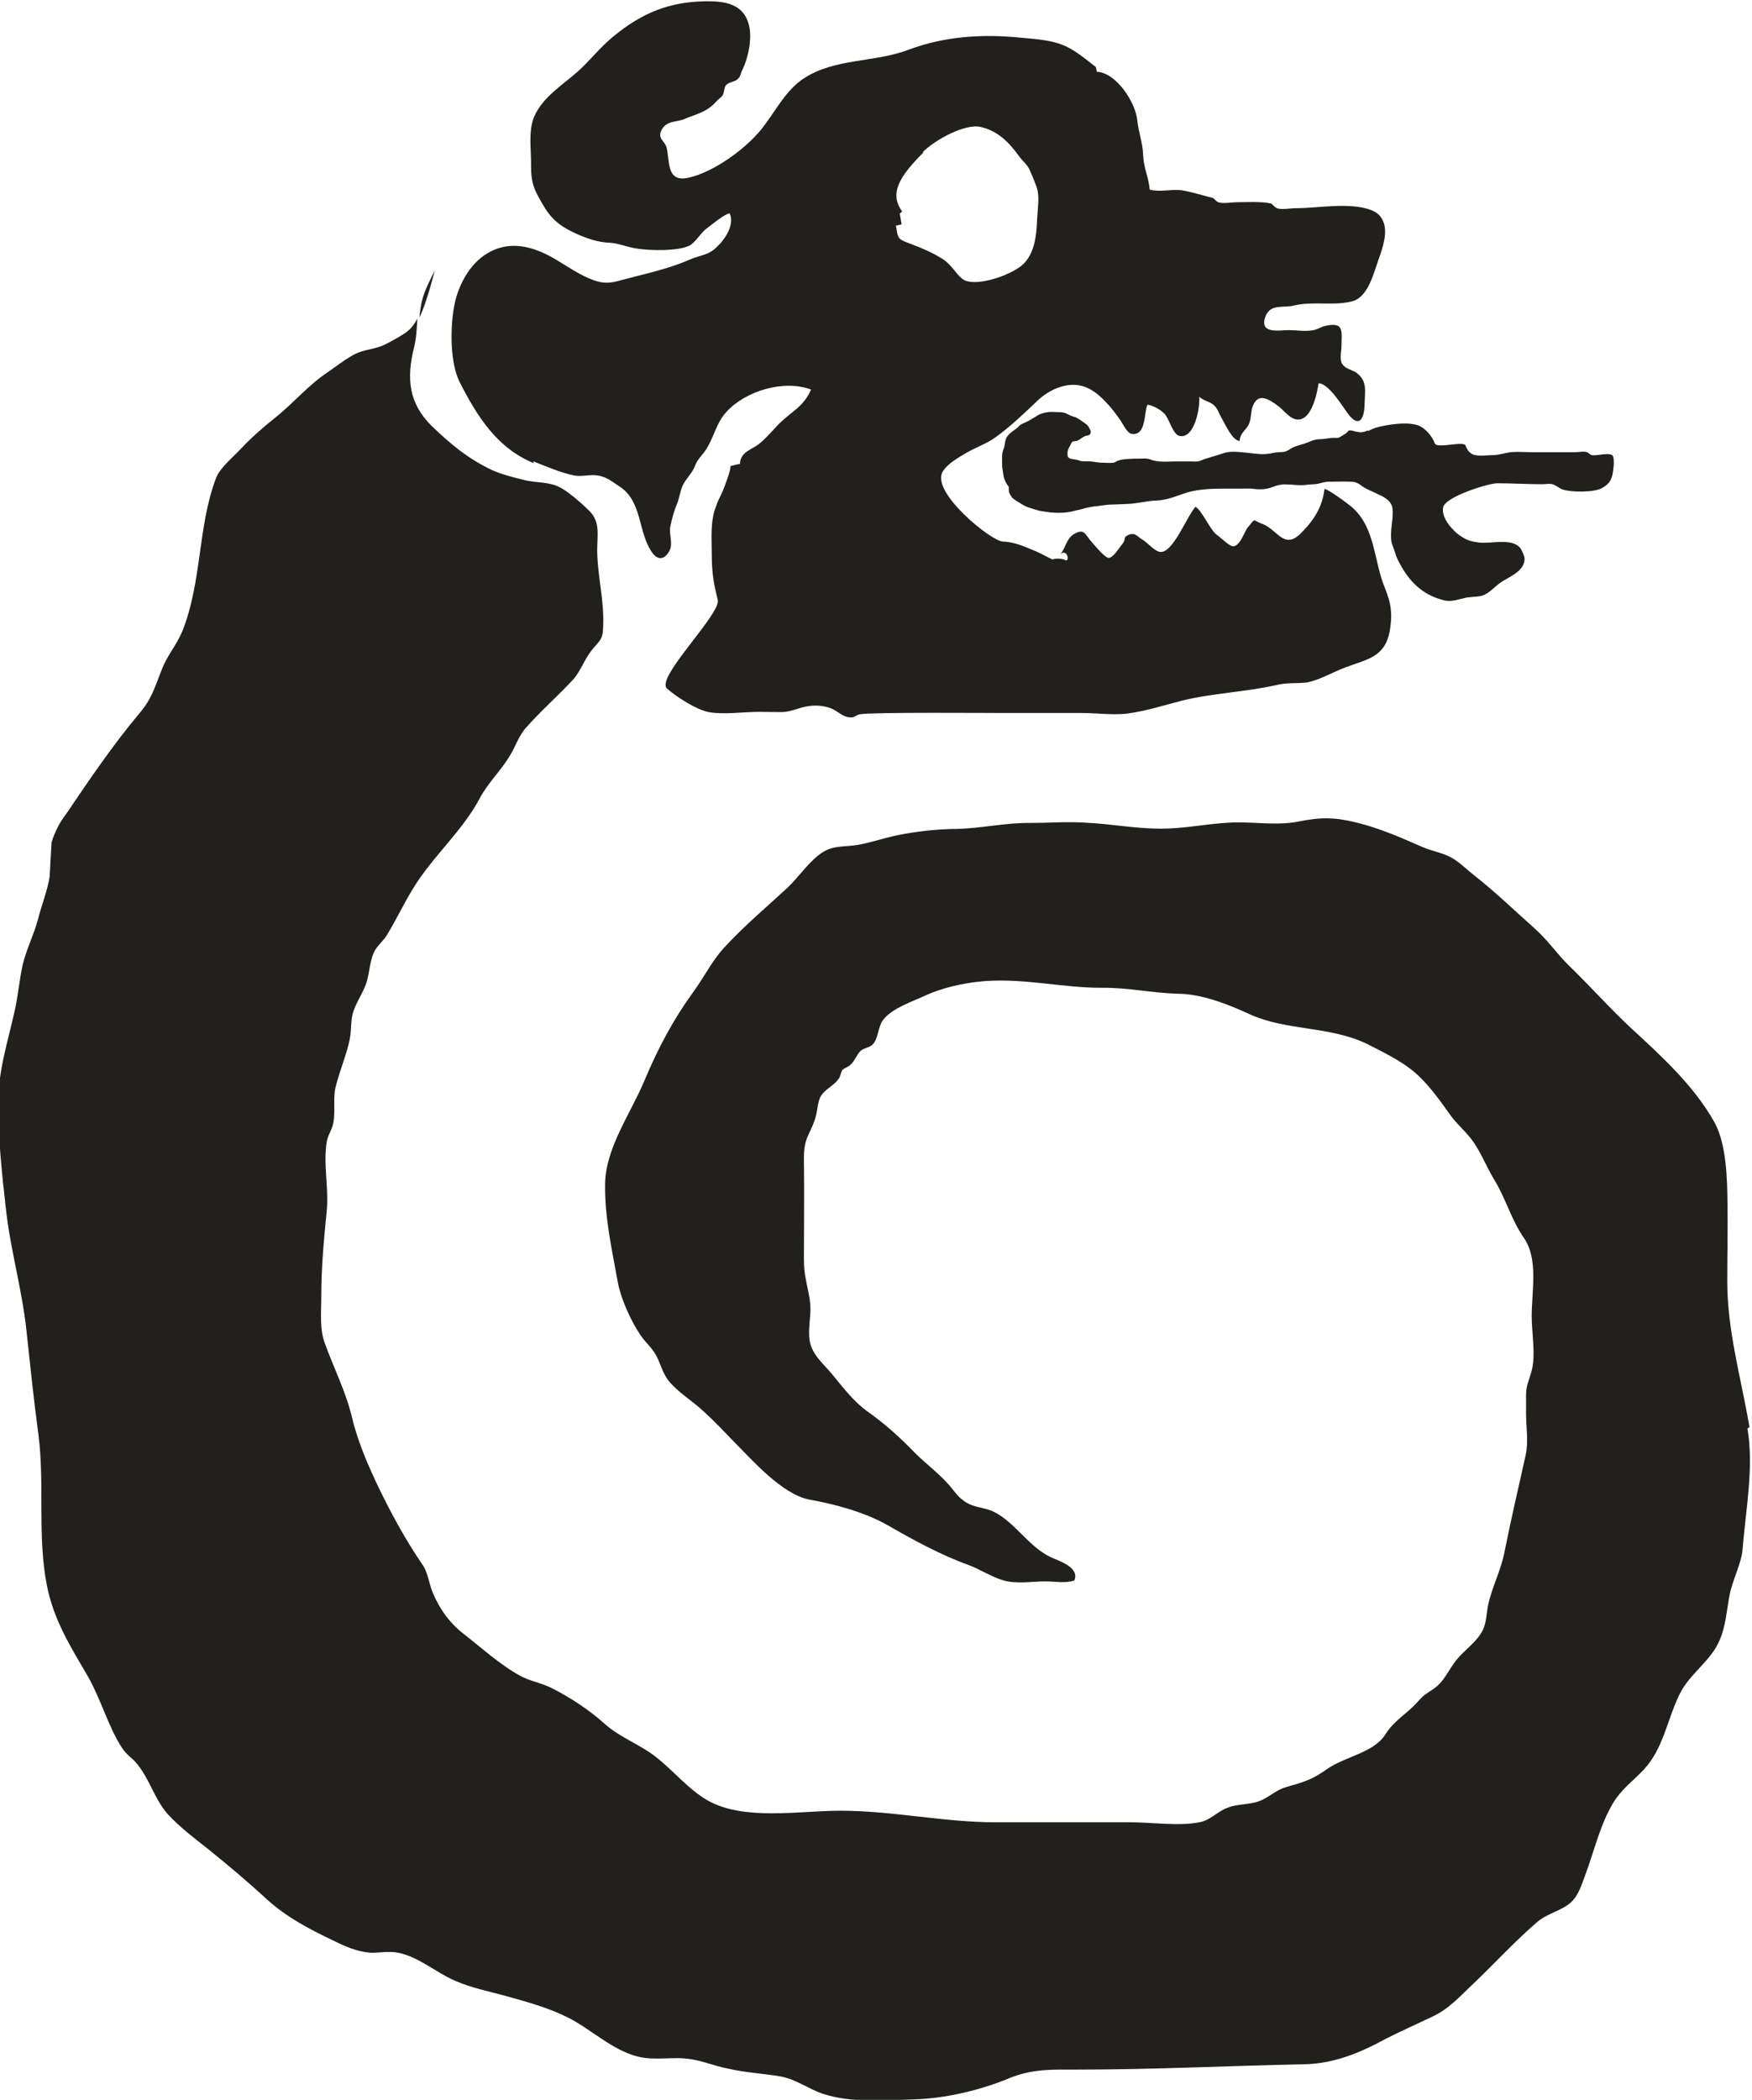 <?xml version="1.0" encoding="UTF-8" standalone="no"?>
<!-- Created with Inkscape (http://www.inkscape.org/) -->

<svg
   width="5.593mm"
   height="6.7mm"
   viewBox="0 0 5.593 6.7"
   version="1.1"
   id="svg3643"
   inkscape:version="1.1.2 (0a00cf5339, 2022-02-04)"
   sodipodi:docname="e9.svg"
   xmlns:inkscape="http://www.inkscape.org/namespaces/inkscape"
   xmlns:sodipodi="http://sodipodi.sourceforge.net/DTD/sodipodi-0.dtd"
   xmlns="http://www.w3.org/2000/svg"
   xmlns:svg="http://www.w3.org/2000/svg">
  <sodipodi:namedview
     id="namedview3645"
     pagecolor="#ffffff"
     bordercolor="#666666"
     borderopacity="1.0"
     inkscape:pageshadow="2"
     inkscape:pageopacity="0.0"
     inkscape:pagecheckerboard="0"
     inkscape:document-units="mm"
     showgrid="false"
     inkscape:zoom="0.64052329"
     inkscape:cx="526.13231"
     inkscape:cy="306.78041"
     inkscape:window-width="2560"
     inkscape:window-height="1376"
     inkscape:window-x="0"
     inkscape:window-y="0"
     inkscape:window-maximized="1"
     inkscape:current-layer="layer1" />
  <defs
     id="defs3640" />
  <g
     inkscape:label="Layer 1"
     inkscape:groupmode="layer"
     id="layer1"
     transform="translate(34.19,-67.286)">
    <path
       d="m -31.245,67.772 c 0.04,-0.04 0.135,-0.092 0.185,-0.081 0.054,0.012 0.09,0.047 0.125,0.096 0.005,0.006 0.009,0.011 0.015,0.017 0.006,0.007 0.01,0.011 0.015,0.02 0.009,0.019 0.017,0.039 0.024,0.058 0.008,0.024 0.006,0.047 0.004,0.073 -7.05e-4,0.009 -0.001,0.019 -0.002,0.028 -0.002,0.058 -0.009,0.123 -0.057,0.156 -0.05,0.034 -0.142,0.06 -0.177,0.04 -0.01,-0.006 -0.02,-0.017 -0.029,-0.029 -0.012,-0.014 -0.024,-0.029 -0.041,-0.039 -0.027,-0.017 -0.062,-0.033 -0.1,-0.047 -0.04,-0.015 -0.04,-0.015 -0.046,-0.053 -7.06e-4,-0.001 -7.06e-4,-0.004 -7.06e-4,-0.005 l 0.018,-0.004 -0.006,-0.035 0.008,-0.006 c -0.043,-0.058 -0.008,-0.113 0.068,-0.189 m -1.246,0.986 c 0.039,0.015 0.089,0.037 0.13,0.045 0.025,0.005 0.051,-0.004 0.075,0 0.029,0.004 0.047,0.02 0.07,0.035 0.075,0.048 0.058,0.148 0.106,0.213 0.015,0.02 0.036,0.024 0.053,-0.006 0.014,-0.024 -0.002,-0.055 0.004,-0.081 0.004,-0.019 0.011,-0.047 0.019,-0.065 0.009,-0.021 0.012,-0.045 0.02,-0.064 0.011,-0.022 0.026,-0.034 0.037,-0.057 0.009,-0.024 0.016,-0.029 0.033,-0.051 0.029,-0.04 0.036,-0.091 0.07,-0.127 0.06,-0.066 0.182,-0.104 0.27,-0.071 -0.026,0.058 -0.062,0.068 -0.106,0.113 -0.018,0.019 -0.036,0.04 -0.056,0.057 -0.025,0.022 -0.064,0.027 -0.065,0.067 -0.01,0.002 -0.019,0.004 -0.03,0.007 -7.06e-4,0.018 -0.016,0.056 -0.022,0.072 -0.007,0.019 -0.017,0.034 -0.024,0.055 -0.02,0.051 -0.014,0.104 -0.014,0.16 0,0.055 0.007,0.092 0.019,0.14 0.011,0.045 -0.2,0.249 -0.162,0.283 0.032,0.028 0.093,0.067 0.133,0.075 0.048,0.009 0.111,-7.05e-4 0.16,-7.05e-4 0.024,0 0.05,0.001 0.075,7.05e-4 0.03,-0.001 0.054,-0.015 0.084,-0.019 0.024,-0.004 0.054,-0.001 0.076,0.009 0.026,0.013 0.033,0.027 0.062,0.027 0.007,0 0.018,-0.009 0.026,-0.01 0.037,-0.007 0.419,-0.004 0.457,-0.004 h 0.253 c 0.047,0 0.102,0.008 0.149,0.001 0.057,-0.008 0.116,-0.027 0.171,-0.041 0.099,-0.024 0.203,-0.027 0.303,-0.05 0.03,-0.007 0.059,-0.004 0.089,-0.007 0.009,-0.001 0.017,-0.003 0.026,-0.006 0.035,-0.011 0.068,-0.03 0.103,-0.043 0.069,-0.026 0.124,-0.032 0.14,-0.114 0.004,-0.022 0.006,-0.045 0.004,-0.066 -0.002,-0.032 -0.014,-0.059 -0.025,-0.088 -0.031,-0.086 -0.028,-0.191 -0.111,-0.252 -0.014,-0.011 -0.063,-0.047 -0.076,-0.049 -0.007,0.059 -0.035,0.102 -0.078,0.144 -0.053,0.05 -0.073,-0.016 -0.122,-0.033 -0.031,-0.011 -0.018,-0.021 -0.045,0.012 -0.01,0.011 -0.023,0.057 -0.045,0.06 -0.012,0.002 -0.04,-0.027 -0.052,-0.035 -0.022,-0.014 -0.049,-0.08 -0.07,-0.091 -0.029,0.033 -0.072,0.149 -0.113,0.144 -0.019,-0.003 -0.04,-0.03 -0.056,-0.039 -0.015,-0.008 -0.022,-0.024 -0.043,-0.016 -0.02,0.007 -0.009,0.014 -0.02,0.028 -0.009,0.01 -0.03,0.046 -0.045,0.046 -0.012,0 -0.043,-0.038 -0.052,-0.048 -0.024,-0.026 -0.024,-0.047 -0.057,-0.029 -0.026,0.014 -0.028,0.045 -0.045,0.065 0.024,-0.02 0.032,0.033 0.011,0.017 -0.012,-0.003 -0.024,-0.004 -0.037,0 -0.017,-0.008 -0.032,-0.017 -0.05,-0.025 -0.035,-0.014 -0.068,-0.031 -0.108,-0.032 -0.038,-0.002 -0.227,-0.155 -0.193,-0.221 0.014,-0.027 0.055,-0.049 0.078,-0.063 0.03,-0.017 0.065,-0.029 0.092,-0.049 0.046,-0.033 0.088,-0.073 0.129,-0.112 0.032,-0.032 0.078,-0.057 0.124,-0.055 0.04,0.002 0.071,0.025 0.098,0.054 0.017,0.017 0.032,0.037 0.046,0.057 0.008,0.011 0.022,0.042 0.036,0.045 0.049,0.009 0.04,-0.069 0.052,-0.093 0.02,0.004 0.038,0.014 0.053,0.028 0.016,0.015 0.027,0.067 0.049,0.072 0.049,0.01 0.066,-0.092 0.063,-0.125 0.013,0.012 0.03,0.014 0.045,0.025 0.014,0.012 0.018,0.028 0.027,0.044 0.012,0.02 0.033,0.07 0.057,0.072 0.002,-0.026 0.018,-0.032 0.029,-0.052 0.009,-0.02 0.006,-0.041 0.013,-0.059 0.017,-0.044 0.05,-0.024 0.083,0.001 0.022,0.017 0.048,0.058 0.082,0.035 0.028,-0.02 0.041,-0.08 0.045,-0.109 0.031,0 0.073,0.068 0.091,0.093 0.034,0.049 0.055,0.029 0.056,-0.028 0.001,-0.04 0.009,-0.071 -0.024,-0.097 -0.015,-0.012 -0.035,-0.012 -0.047,-0.029 -0.009,-0.012 -0.004,-0.04 -0.003,-0.052 7.05e-4,-0.054 0.01,-0.084 -0.052,-0.07 -0.012,0.002 -0.024,0.012 -0.041,0.014 -0.024,0.004 -0.051,-7.06e-4 -0.075,-7.06e-4 -0.034,7.06e-4 -0.096,0.013 -0.074,-0.045 0.017,-0.041 0.059,-0.024 0.093,-0.034 0.06,-0.014 0.131,0.003 0.187,-0.014 0.047,-0.015 0.065,-0.088 0.08,-0.131 0.013,-0.036 0.032,-0.089 0.014,-0.126 -0.008,-0.017 -0.02,-0.026 -0.037,-0.033 -0.068,-0.026 -0.17,-0.006 -0.239,-0.006 -0.019,0 -0.043,0.005 -0.059,0.001 -0.009,-0.002 -0.018,-0.015 -0.022,-0.016 -0.035,-0.007 -0.072,-0.004 -0.109,-0.004 -0.017,0 -0.041,0.005 -0.057,7.06e-4 -0.011,-0.003 -0.014,-0.014 -0.022,-0.015 -0.032,-0.008 -0.066,-0.019 -0.098,-0.024 -0.034,-0.004 -0.068,0.007 -0.101,-0.002 -0.004,-0.043 -0.019,-0.066 -0.021,-0.11 -0.001,-0.038 -0.015,-0.074 -0.019,-0.113 -0.006,-0.055 -0.066,-0.15 -0.129,-0.153 -7.06e-4,-0.005 -0.002,-0.01 -0.003,-0.015 -0.095,-0.076 -0.112,-0.083 -0.242,-0.094 -0.121,-0.012 -0.241,-0.004 -0.354,0.038 -0.108,0.042 -0.237,0.027 -0.336,0.092 -0.055,0.036 -0.086,0.096 -0.124,0.147 -0.05,0.071 -0.165,0.155 -0.249,0.171 -0.066,0.012 -0.055,-0.054 -0.065,-0.096 -0.006,-0.024 -0.03,-0.028 -0.017,-0.056 0.015,-0.032 0.05,-0.026 0.073,-0.036 0.038,-0.016 0.073,-0.022 0.103,-0.057 0.006,-0.007 0.014,-0.011 0.019,-0.018 0.006,-0.009 0.005,-0.027 0.012,-0.034 0.009,-0.009 0.026,-0.01 0.035,-0.017 0.014,-0.014 0.009,-0.017 0.018,-0.034 0.017,-0.036 0.031,-0.098 0.019,-0.142 -0.017,-0.065 -0.075,-0.074 -0.132,-0.074 -0.121,7.06e-4 -0.209,0.037 -0.301,0.113 -0.043,0.035 -0.075,0.078 -0.116,0.114 -0.047,0.041 -0.108,0.079 -0.135,0.139 -0.021,0.046 -0.01,0.107 -0.011,0.16 0,0.06 0.013,0.081 0.042,0.13 0.028,0.047 0.063,0.069 0.112,0.09 0.029,0.012 0.058,0.022 0.089,0.024 0.036,0.001 0.06,0.014 0.094,0.019 0.042,0.007 0.134,0.009 0.17,-0.01 0.02,-0.012 0.036,-0.042 0.055,-0.055 0.012,-0.009 0.058,-0.047 0.072,-0.047 0.017,0.035 -0.015,0.083 -0.04,0.106 -0.028,0.029 -0.057,0.027 -0.089,0.042 -0.064,0.028 -0.134,0.043 -0.202,0.061 -0.042,0.011 -0.062,0.019 -0.106,0.003 -0.043,-0.016 -0.079,-0.042 -0.118,-0.065 -0.059,-0.035 -0.127,-0.059 -0.194,-0.032 -0.065,0.026 -0.105,0.089 -0.124,0.153 -0.02,0.07 -0.023,0.203 0.011,0.27 0.055,0.108 0.119,0.211 0.237,0.259"
       style="fill:#21201d;fill-opacity:1;fill-rule:nonzero;stroke:none;stroke-width:0.184"
       id="path594" />
    <path
       d="m -28.605,71.84 c -0.027,-0.159 -0.071,-0.306 -0.071,-0.467 0,-0.082 0.002,-0.165 7.06e-4,-0.246 -7.06e-4,-0.078 -0.003,-0.191 -0.042,-0.261 -0.064,-0.114 -0.167,-0.209 -0.263,-0.297 -0.069,-0.064 -0.132,-0.135 -0.2,-0.201 -0.039,-0.038 -0.069,-0.083 -0.111,-0.12 -0.063,-0.056 -0.124,-0.115 -0.19,-0.167 -0.022,-0.017 -0.043,-0.038 -0.066,-0.053 -0.034,-0.022 -0.067,-0.024 -0.103,-0.04 -0.071,-0.031 -0.132,-0.058 -0.207,-0.077 -0.072,-0.018 -0.116,-0.018 -0.186,-0.004 -0.074,0.015 -0.152,-0.001 -0.226,0.004 -0.073,0.004 -0.14,0.019 -0.214,0.019 -0.083,0 -0.157,-0.015 -0.239,-0.019 -0.06,-0.004 -0.12,7.05e-4 -0.18,7.05e-4 -0.079,-7.05e-4 -0.153,0.017 -0.231,0.019 -0.07,7.06e-4 -0.132,0.008 -0.201,0.022 -0.039,0.009 -0.077,0.022 -0.117,0.029 -0.038,0.007 -0.075,7.05e-4 -0.11,0.022 -0.043,0.026 -0.077,0.079 -0.114,0.114 -0.069,0.064 -0.14,0.123 -0.204,0.193 -0.039,0.043 -0.064,0.095 -0.098,0.141 -0.065,0.09 -0.112,0.179 -0.155,0.281 -0.043,0.104 -0.124,0.215 -0.126,0.329 -0.002,0.108 0.022,0.212 0.041,0.318 0.01,0.052 0.042,0.122 0.071,0.165 0.021,0.031 0.04,0.041 0.057,0.078 0.01,0.024 0.019,0.052 0.037,0.073 0.031,0.036 0.078,0.064 0.111,0.096 0.032,0.029 0.061,0.06 0.091,0.091 0.061,0.061 0.156,0.171 0.244,0.188 0.08,0.014 0.18,0.041 0.252,0.083 0.082,0.047 0.168,0.094 0.257,0.126 0.037,0.014 0.073,0.038 0.111,0.049 0.042,0.012 0.092,0.003 0.134,0.003 0.029,0 0.063,0.007 0.092,-0.003 0.018,-0.043 -0.052,-0.063 -0.077,-0.075 -0.07,-0.034 -0.112,-0.11 -0.18,-0.144 -0.028,-0.014 -0.063,-0.013 -0.09,-0.031 -0.022,-0.014 -0.032,-0.029 -0.049,-0.05 -0.034,-0.04 -0.078,-0.072 -0.114,-0.108 -0.042,-0.044 -0.095,-0.092 -0.146,-0.128 -0.046,-0.032 -0.077,-0.073 -0.114,-0.118 -0.028,-0.035 -0.067,-0.064 -0.075,-0.111 -0.006,-0.038 0.005,-0.078 0.002,-0.116 -0.004,-0.044 -0.019,-0.084 -0.02,-0.128 -7.05e-4,-0.031 0,-0.062 0,-0.092 0,-0.07 7.06e-4,-0.139 0,-0.208 0,-0.042 -0.004,-0.075 0.014,-0.113 0.01,-0.022 0.018,-0.037 0.024,-0.06 0.006,-0.023 0.005,-0.053 0.022,-0.072 0.017,-0.019 0.036,-0.026 0.05,-0.046 0.006,-0.006 0.007,-0.02 0.012,-0.028 0.006,-0.007 0.021,-0.011 0.027,-0.018 0.014,-0.013 0.019,-0.032 0.032,-0.044 0.011,-0.01 0.028,-0.009 0.039,-0.021 0.017,-0.018 0.016,-0.055 0.032,-0.077 0.03,-0.039 0.095,-0.059 0.139,-0.08 0.049,-0.022 0.11,-0.036 0.162,-0.042 0.136,-0.016 0.268,0.02 0.401,0.019 0.081,-7.05e-4 0.159,0.017 0.241,0.019 0.075,7.05e-4 0.16,0.034 0.229,0.066 0.117,0.053 0.258,0.037 0.375,0.095 0.047,0.024 0.099,0.049 0.141,0.082 0.046,0.036 0.087,0.093 0.121,0.141 0.022,0.032 0.054,0.057 0.076,0.089 0.025,0.036 0.042,0.08 0.065,0.118 0.038,0.061 0.055,0.129 0.096,0.188 0.047,0.068 0.025,0.168 0.025,0.25 0,0.055 0.014,0.126 -0.001,0.177 -0.007,0.027 -0.017,0.043 -0.017,0.076 0,0.019 0,0.038 0,0.057 0,0.042 0.008,0.091 -0.001,0.132 -0.023,0.103 -0.047,0.206 -0.068,0.311 -0.012,0.06 -0.039,0.109 -0.052,0.168 -0.006,0.028 -0.005,0.059 -0.019,0.084 -0.019,0.035 -0.055,0.059 -0.08,0.089 -0.03,0.036 -0.04,0.073 -0.08,0.098 -0.024,0.016 -0.028,0.018 -0.046,0.038 -0.034,0.039 -0.073,0.057 -0.103,0.104 -0.038,0.06 -0.129,0.07 -0.188,0.112 -0.046,0.033 -0.075,0.041 -0.128,0.056 -0.03,0.009 -0.045,0.024 -0.073,0.039 -0.037,0.02 -0.078,0.012 -0.117,0.028 -0.031,0.012 -0.052,0.038 -0.085,0.045 -0.066,0.014 -0.152,7.05e-4 -0.221,7.05e-4 h -0.431 c -0.168,0 -0.329,-0.037 -0.498,-0.037 -0.13,0 -0.307,0.033 -0.423,-0.033 -0.061,-0.035 -0.107,-0.093 -0.163,-0.137 -0.051,-0.041 -0.114,-0.062 -0.164,-0.106 -0.05,-0.045 -0.109,-0.084 -0.17,-0.115 -0.033,-0.017 -0.07,-0.022 -0.102,-0.04 -0.061,-0.033 -0.123,-0.089 -0.178,-0.132 -0.045,-0.034 -0.078,-0.08 -0.1,-0.132 -0.013,-0.031 -0.015,-0.066 -0.035,-0.093 -0.05,-0.073 -0.095,-0.155 -0.135,-0.237 -0.034,-0.07 -0.07,-0.153 -0.088,-0.23 -0.02,-0.083 -0.058,-0.157 -0.087,-0.237 -0.017,-0.046 -0.011,-0.099 -0.011,-0.149 0,-0.092 0.008,-0.179 0.017,-0.27 0.008,-0.073 -0.012,-0.153 7.05e-4,-0.225 0.004,-0.022 0.017,-0.037 0.021,-0.06 0.007,-0.042 -0.003,-0.08 0.009,-0.121 0.012,-0.046 0.033,-0.096 0.043,-0.144 0.007,-0.035 0.001,-0.066 0.015,-0.098 0.01,-0.026 0.026,-0.05 0.036,-0.076 0.013,-0.034 0.012,-0.084 0.032,-0.114 0.012,-0.018 0.026,-0.028 0.037,-0.047 0.029,-0.048 0.053,-0.099 0.082,-0.146 0.063,-0.104 0.158,-0.183 0.214,-0.29 0.026,-0.048 0.066,-0.086 0.094,-0.132 0.02,-0.032 0.029,-0.066 0.055,-0.094 0.047,-0.053 0.103,-0.102 0.149,-0.152 0.023,-0.026 0.035,-0.063 0.058,-0.092 0.025,-0.032 0.036,-0.032 0.037,-0.075 0.004,-0.086 -0.018,-0.159 -0.019,-0.244 0,-0.052 0.011,-0.093 -0.028,-0.129 -0.023,-0.023 -0.056,-0.051 -0.083,-0.068 -0.039,-0.024 -0.079,-0.017 -0.123,-0.028 -0.036,-0.009 -0.069,-0.017 -0.103,-0.032 -0.077,-0.037 -0.132,-0.083 -0.192,-0.141 -0.073,-0.072 -0.08,-0.152 -0.056,-0.248 0.008,-0.032 0.009,-0.063 0.011,-0.094 -0.018,0.035 -0.036,0.045 -0.063,0.061 -0.016,0.009 -0.038,0.022 -0.055,0.028 -0.035,0.012 -0.062,0.011 -0.095,0.032 -0.024,0.014 -0.047,0.032 -0.07,0.048 -0.067,0.044 -0.111,0.1 -0.173,0.149 -0.039,0.031 -0.074,0.062 -0.108,0.098 -0.022,0.024 -0.066,0.06 -0.078,0.091 -0.06,0.156 -0.045,0.334 -0.109,0.492 -0.017,0.041 -0.046,0.074 -0.063,0.116 -0.023,0.057 -0.032,0.096 -0.073,0.144 -0.086,0.103 -0.158,0.209 -0.233,0.32 -0.022,0.028 -0.038,0.06 -0.048,0.093 -0.002,0.037 -0.004,0.073 -0.006,0.109 -0.007,0.045 -0.026,0.091 -0.037,0.135 -0.013,0.05 -0.037,0.095 -0.049,0.146 -0.011,0.05 -0.015,0.101 -0.026,0.149 -0.022,0.098 -0.052,0.189 -0.052,0.291 0,0.114 0.011,0.222 0.024,0.335 0.014,0.132 0.052,0.26 0.066,0.392 0.012,0.11 0.023,0.22 0.038,0.33 0.021,0.16 -0.004,0.321 0.027,0.482 0.022,0.112 0.075,0.195 0.132,0.293 0.041,0.072 0.063,0.156 0.107,0.225 0.016,0.025 0.035,0.034 0.051,0.055 0.04,0.05 0.055,0.113 0.098,0.16 0.035,0.038 0.083,0.075 0.124,0.107 0.067,0.054 0.129,0.106 0.193,0.165 0.064,0.057 0.132,0.092 0.209,0.129 0.038,0.019 0.077,0.036 0.119,0.039 0.03,0.001 0.057,-0.006 0.088,0 0.066,0.013 0.121,0.063 0.181,0.089 0.052,0.023 0.108,0.034 0.163,0.049 0.068,0.019 0.135,0.037 0.199,0.069 0.073,0.037 0.14,0.103 0.221,0.124 0.057,0.015 0.114,-0.001 0.172,0.009 0.039,0.006 0.077,0.022 0.114,0.029 0.058,0.014 0.115,0.016 0.172,0.026 0.049,0.009 0.087,0.039 0.134,0.055 0.089,0.03 0.2,0.021 0.293,0.018 0.098,-0.003 0.21,-0.029 0.301,-0.067 0.075,-0.031 0.138,-0.028 0.218,-0.028 0.242,0 0.481,-0.012 0.722,-0.017 0.096,-0.001 0.18,-0.036 0.263,-0.081 0.049,-0.025 0.097,-0.046 0.147,-0.07 0.055,-0.025 0.089,-0.065 0.132,-0.105 0.068,-0.065 0.134,-0.137 0.205,-0.198 0.032,-0.028 0.078,-0.035 0.109,-0.064 0.024,-0.023 0.034,-0.059 0.045,-0.088 0.028,-0.075 0.047,-0.16 0.089,-0.229 0.027,-0.044 0.062,-0.068 0.096,-0.104 0.064,-0.068 0.075,-0.159 0.115,-0.241 0.033,-0.068 0.101,-0.106 0.129,-0.175 0.019,-0.044 0.022,-0.096 0.031,-0.142 0.01,-0.052 0.039,-0.101 0.042,-0.152 0.01,-0.124 0.036,-0.255 0.015,-0.38"
       style="fill:#21201d;fill-opacity:1;fill-rule:nonzero;stroke:none;stroke-width:0.184"
       id="path596" />
    <path
       d="m -32.839,68.232 c -0.007,0.022 -0.01,0.045 -0.012,0.067 0.014,-0.029 0.029,-0.073 0.049,-0.15 -0.014,0.028 -0.028,0.055 -0.037,0.083"
       style="fill:#21201d;fill-opacity:1;fill-rule:nonzero;stroke:none;stroke-width:0.184"
       id="path598" />
    <path
       d="m -29.822,68.658 c -0.009,0.006 -0.023,0.009 -0.034,0.006 -0.006,-7.05e-4 -0.012,-0.002 -0.017,-0.004 -0.002,0 -0.006,-7.06e-4 -0.009,-7.06e-4 -0.005,0.001 -0.007,0.007 -0.012,0.01 -0.006,0.004 -0.012,0.007 -0.018,0.011 -0.005,0.003 -0.007,0.003 -0.013,0.003 -0.009,-7.05e-4 -0.016,0 -0.024,0.001 -0.01,0.002 -0.02,0.003 -0.029,0.003 -0.019,7.05e-4 -0.032,0.009 -0.047,0.014 -0.015,0.005 -0.029,0.007 -0.042,0.015 -0.01,0.006 -0.017,0.011 -0.029,0.012 -0.008,7.06e-4 -0.017,7.06e-4 -0.025,0.002 -0.018,0.004 -0.034,0.006 -0.052,0.004 -0.017,-7.06e-4 -0.033,-0.004 -0.05,-0.005 -0.022,-0.002 -0.041,-0.004 -0.062,0.003 -0.019,0.006 -0.037,0.012 -0.055,0.017 -0.009,0.002 -0.017,0.008 -0.027,0.009 -0.007,7.06e-4 -0.015,0 -0.022,0 -0.015,0 -0.03,0 -0.045,0 -0.024,0 -0.05,0.003 -0.074,-0.003 -0.007,-0.002 -0.015,-0.006 -0.022,-0.006 -0.006,-7.05e-4 -0.011,0 -0.017,0 -0.014,0 -0.027,0 -0.04,0.001 -0.011,0.001 -0.022,0.001 -0.032,0.005 -0.006,0.001 -0.01,0.006 -0.016,0.007 -0.004,7.06e-4 -0.01,7.06e-4 -0.014,7.06e-4 -0.013,-7.06e-4 -0.026,0 -0.039,-0.002 -0.009,-0.001 -0.017,-0.003 -0.026,-0.003 -0.004,0 -0.009,0 -0.014,0 -0.008,0 -0.013,-0.001 -0.021,-0.004 -0.009,-0.003 -0.024,-0.002 -0.031,-0.009 -0.003,-0.004 -0.002,-0.012 -0.002,-0.016 7.05e-4,-0.009 0.003,-0.012 0.007,-0.019 0.003,-0.004 0.004,-0.01 0.007,-0.013 0.004,-0.004 0.009,-0.003 0.015,-0.004 0.01,-0.003 0.016,-0.011 0.026,-0.015 0.006,-0.003 0.015,-0.001 0.018,-0.009 0.003,-0.007 -0.001,-0.012 -0.004,-0.018 -0.004,-0.007 -0.007,-0.01 -0.014,-0.015 -0.01,-0.006 -0.019,-0.014 -0.03,-0.019 -0.003,-0.001 -0.006,-0.001 -0.01,-0.003 -0.007,-0.002 -0.013,-0.006 -0.02,-0.009 -0.009,-0.004 -0.019,-0.004 -0.027,-0.004 -0.009,-7.06e-4 -0.021,-0.001 -0.03,0 -0.009,0.001 -0.022,0.004 -0.031,0.009 -0.014,0.008 -0.028,0.018 -0.044,0.025 -0.005,0.002 -0.01,0.004 -0.014,0.007 -0.004,0.003 -0.006,0.006 -0.009,0.009 -0.008,0.006 -0.016,0.011 -0.023,0.017 -0.006,0.006 -0.011,0.011 -0.014,0.019 -0.003,0.009 -0.003,0.019 -0.006,0.028 -0.004,0.01 -0.006,0.018 -0.006,0.029 v 0.025 c 0,0.01 0.003,0.021 0.004,0.031 7.06e-4,0.009 0.004,0.017 0.008,0.025 0.002,0.005 0.006,0.009 0.009,0.014 0.001,0.005 0,0.011 0.001,0.016 0.001,0.005 0.005,0.011 0.008,0.016 0.005,0.007 0.014,0.012 0.022,0.017 0.01,0.006 0.02,0.013 0.032,0.017 0.011,0.004 0.023,0.007 0.036,0.011 0.011,0.002 0.022,0.003 0.034,0.005 0.023,0.002 0.05,0.002 0.073,-0.004 0.009,-0.003 0.02,-0.004 0.029,-0.007 0.013,-0.004 0.024,-0.006 0.037,-0.008 0.018,-0.001 0.037,-0.006 0.055,-0.006 0.017,-7.06e-4 0.035,-0.001 0.051,-0.002 0.031,-7.05e-4 0.063,-0.01 0.095,-0.011 0.034,-0.001 0.066,-0.016 0.098,-0.026 0.04,-0.011 0.081,-0.012 0.122,-0.012 h 0.05 c 0.013,0 0.026,-7.05e-4 0.039,7.06e-4 0.02,0.003 0.042,0.002 0.061,-0.006 0.008,-0.003 0.017,-0.006 0.025,-0.007 0.008,-0.002 0.019,-7.06e-4 0.026,-7.06e-4 0.012,0 0.022,0.002 0.034,0.002 0.011,7.06e-4 0.022,-0.001 0.032,-0.002 0.012,-7.05e-4 0.023,-0.001 0.034,-0.004 0.01,-0.003 0.02,-0.005 0.029,-0.005 0.024,0 0.047,-0.001 0.072,0 0.013,7.05e-4 0.023,0.006 0.033,0.014 0.014,0.01 0.031,0.016 0.047,0.024 0.02,0.009 0.045,0.02 0.05,0.045 0.005,0.035 -0.01,0.077 -0.002,0.113 0.003,0.01 0.012,0.032 0.014,0.041 0.004,0.011 0.011,0.023 0.017,0.034 0.032,0.056 0.075,0.093 0.138,0.108 0.022,0.005 0.045,-0.004 0.064,-0.008 0.017,-0.004 0.034,-0.003 0.05,-0.006 0.025,-0.005 0.043,-0.028 0.064,-0.043 0.026,-0.018 0.078,-0.036 0.077,-0.077 -7.05e-4,-0.009 -0.009,-0.028 -0.015,-0.035 -0.028,-0.031 -0.093,-0.011 -0.131,-0.016 -0.014,-0.002 -0.027,-0.004 -0.04,-0.01 -0.014,-0.007 -0.029,-0.017 -0.04,-0.029 -0.018,-0.017 -0.039,-0.047 -0.034,-0.073 0.006,-0.034 0.145,-0.077 0.172,-0.077 0.049,0 0.097,0.003 0.145,0.003 0.009,0 0.02,-0.002 0.029,-7.06e-4 0.014,0.003 0.024,0.014 0.037,0.018 0.029,0.009 0.1,0.009 0.124,-0.005 0.018,-0.01 0.027,-0.019 0.033,-0.04 0.003,-0.012 0.009,-0.055 7.05e-4,-0.064 -0.011,-0.011 -0.05,0.002 -0.065,-0.001 -0.008,-0.001 -0.01,-0.008 -0.018,-0.01 -0.011,-0.003 -0.026,7.05e-4 -0.038,7.05e-4 h -0.131 c -0.022,0 -0.045,-0.002 -0.066,-7.05e-4 -0.022,0.001 -0.042,0.01 -0.066,0.01 -0.021,0 -0.052,0.006 -0.068,-0.006 -0.009,-0.006 -0.013,-0.015 -0.017,-0.024 -0.003,-0.017 -0.091,0.01 -0.098,-0.007 -0.009,-0.025 -0.034,-0.054 -0.06,-0.06 -0.036,-0.009 -0.088,-7.06e-4 -0.12,0.007 -0.012,0.003 -0.024,0.008 -0.035,0.014"
       style="fill:#21201d;fill-opacity:1;fill-rule:nonzero;stroke:none;stroke-width:0.184"
       id="path600" />
  </g>
</svg>

